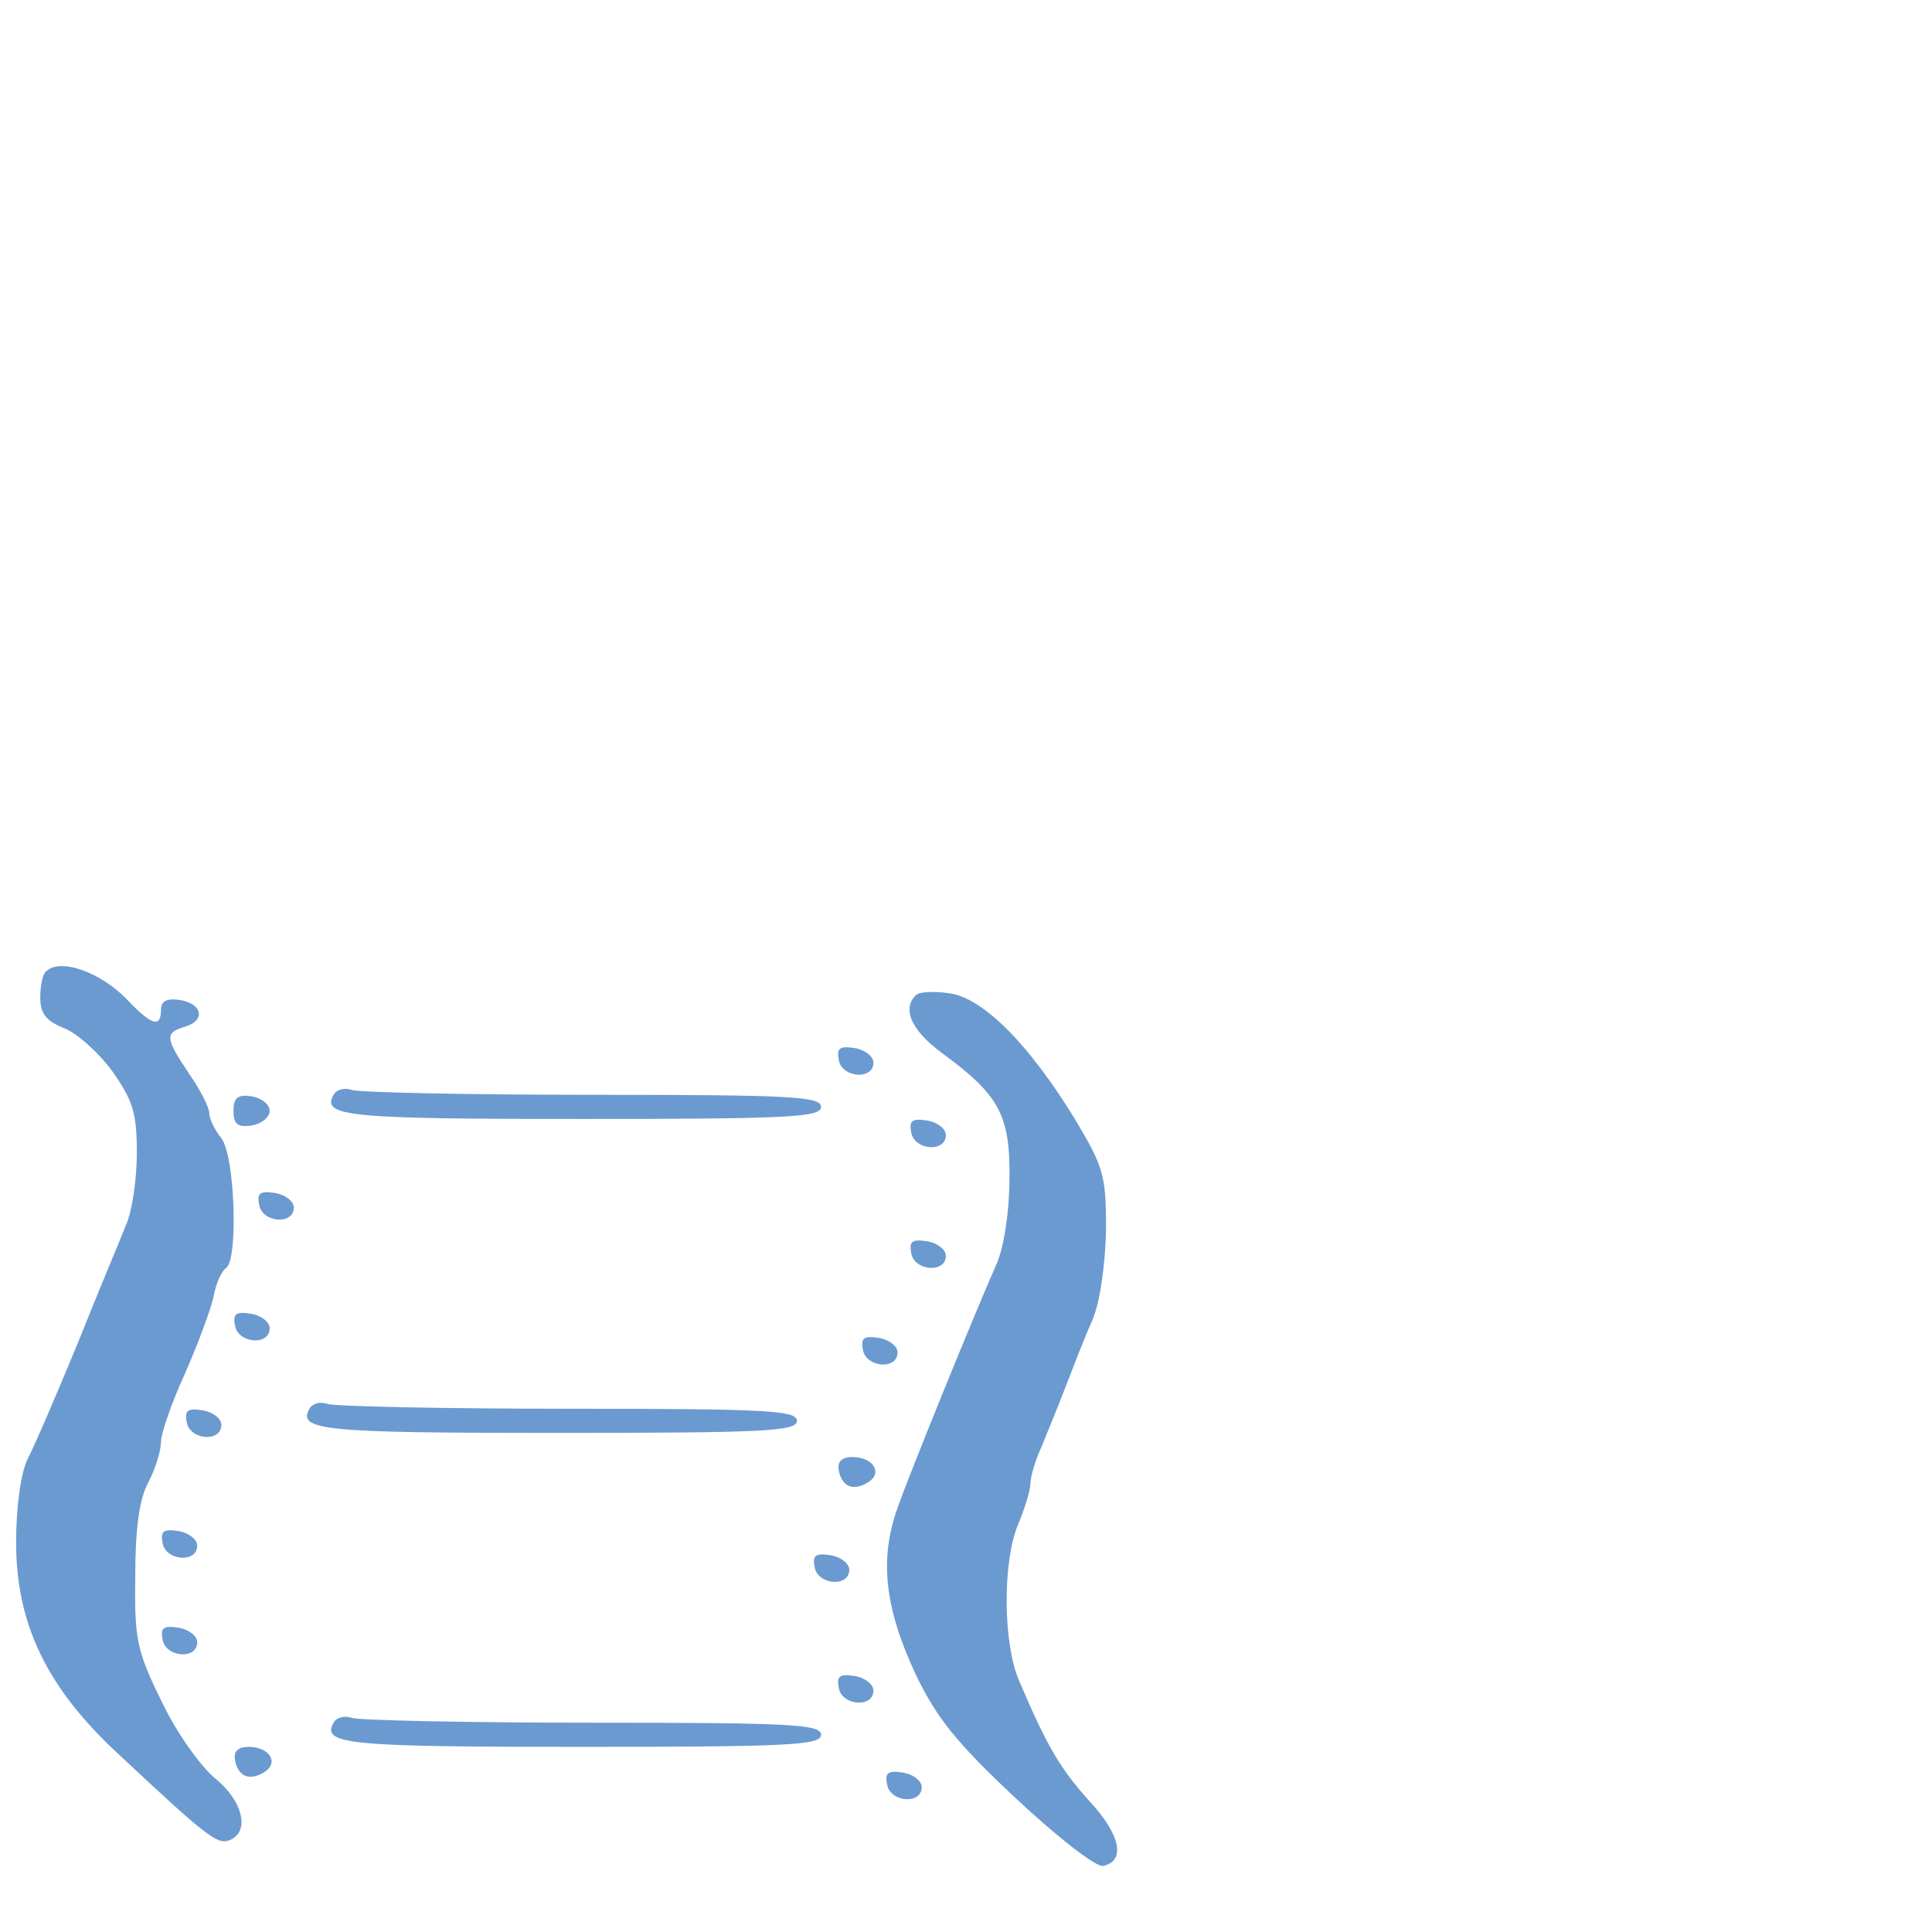 <?xml version="1.0" standalone="no"?>
<!DOCTYPE svg PUBLIC "-//W3C//DTD SVG 20010904//EN"
 "http://www.w3.org/TR/2001/REC-SVG-20010904/DTD/svg10.dtd">
<svg version="1.0" xmlns="http://www.w3.org/2000/svg"
 width="144pt" height="144pt" viewBox="0 0 144 144"
 preserveAspectRatio="xMidYMid meet">
<g transform="translate(0,144) scale(0.06,-0.06)"
fill="#6b9ad1" stroke="none">
<path d="M57 1193 c-4 -3 -7 -18 -7 -32 0 -20 7 -29 29 -38 16 -6 43 -30 60
-53 26 -37 31 -52 31 -102 0 -33 -6 -74 -14 -91 -7 -18 -35 -84 -60 -147 -26
-63 -54 -128 -62 -143 -8 -17 -14 -58 -14 -103 0 -101 38 -180 125 -261 111
-104 125 -115 140 -109 26 10 17 49 -18 77 -18 15 -48 57 -66 95 -31 63 -34
77 -33 155 0 59 5 97 16 117 9 17 16 40 16 51 0 10 13 48 29 83 16 36 32 79
36 96 3 18 11 34 16 37 15 10 11 139 -6 161 -8 10 -15 24 -15 31 0 7 -11 29
-25 49 -30 45 -31 51 -4 59 25 8 20 29 -9 33 -15 2 -22 -2 -22 -12 0 -23 -11
-20 -40 10 -33 36 -86 55 -103 37z"/>
<path d="M1138 1164 c-18 -17 -6 -44 32 -72 71 -52 85 -77 84 -156 0 -41 -7
-86 -16 -106 -29 -66 -106 -255 -123 -303 -23 -64 -16 -125 23 -208 25 -52 50
-84 124 -153 51 -48 99 -85 108 -84 29 6 22 39 -17 81 -36 40 -52 67 -87 149
-20 46 -21 148 -1 195 8 19 15 42 15 50 0 8 6 29 14 46 7 18 21 51 30 75 9 23
23 60 33 82 10 24 16 70 17 113 0 66 -3 77 -37 134 -57 94 -115 153 -157 159
-19 3 -38 2 -42 -2z"/>
<path d="M1042 1083 c4 -22 43 -25 43 -3 0 8 -11 16 -23 18 -19 3 -23 0 -20
-15z"/>
<path d="M415 1041 c-17 -28 15 -31 306 -31 259 0 299 2 299 15 0 13 -38 15
-284 15 -156 0 -291 3 -299 6 -8 3 -18 1 -22 -5z"/>
<path d="M290 1020 c0 -16 5 -21 23 -18 12 2 22 10 22 18 0 8 -10 16 -22 18
-18 3 -23 -2 -23 -18z"/>
<path d="M1132 993 c4 -22 43 -25 43 -3 0 8 -11 16 -23 18 -19 3 -23 0 -20
-15z"/>
<path d="M322 903 c4 -22 43 -25 43 -3 0 8 -11 16 -23 18 -19 3 -23 0 -20 -15z"/>
<path d="M1132 843 c4 -22 43 -25 43 -3 0 8 -11 16 -23 18 -19 3 -23 0 -20
-15z"/>
<path d="M292 753 c4 -22 43 -25 43 -3 0 8 -11 16 -23 18 -19 3 -23 0 -20 -15z"/>
<path d="M1072 723 c4 -22 43 -25 43 -3 0 8 -11 16 -23 18 -19 3 -23 0 -20
-15z"/>
<path d="M385 651 c-17 -28 15 -31 306 -31 259 0 299 2 299 15 0 13 -38 15
-284 15 -156 0 -291 3 -299 6 -8 3 -18 1 -22 -5z"/>
<path d="M232 633 c4 -22 43 -25 43 -3 0 8 -11 16 -23 18 -19 3 -23 0 -20 -15z"/>
<path d="M1042 573 c4 -20 18 -26 37 -14 18 12 5 31 -20 31 -14 0 -19 -6 -17
-17z"/>
<path d="M202 483 c4 -22 43 -25 43 -3 0 8 -11 16 -23 18 -19 3 -23 0 -20 -15z"/>
<path d="M1012 453 c4 -22 43 -25 43 -3 0 8 -11 16 -23 18 -19 3 -23 0 -20
-15z"/>
<path d="M202 363 c4 -22 43 -25 43 -3 0 8 -11 16 -23 18 -19 3 -23 0 -20 -15z"/>
<path d="M1042 303 c4 -22 43 -25 43 -3 0 8 -11 16 -23 18 -19 3 -23 0 -20
-15z"/>
<path d="M415 261 c-17 -28 15 -31 306 -31 259 0 299 2 299 15 0 13 -38 15
-284 15 -156 0 -291 3 -299 6 -8 3 -18 1 -22 -5z"/>
<path d="M292 213 c4 -20 18 -26 37 -14 18 12 5 31 -20 31 -14 0 -19 -6 -17
-17z"/>
<path d="M1102 183 c4 -22 43 -25 43 -3 0 8 -11 16 -23 18 -19 3 -23 0 -20
-15z"/>
</g>
</svg>
